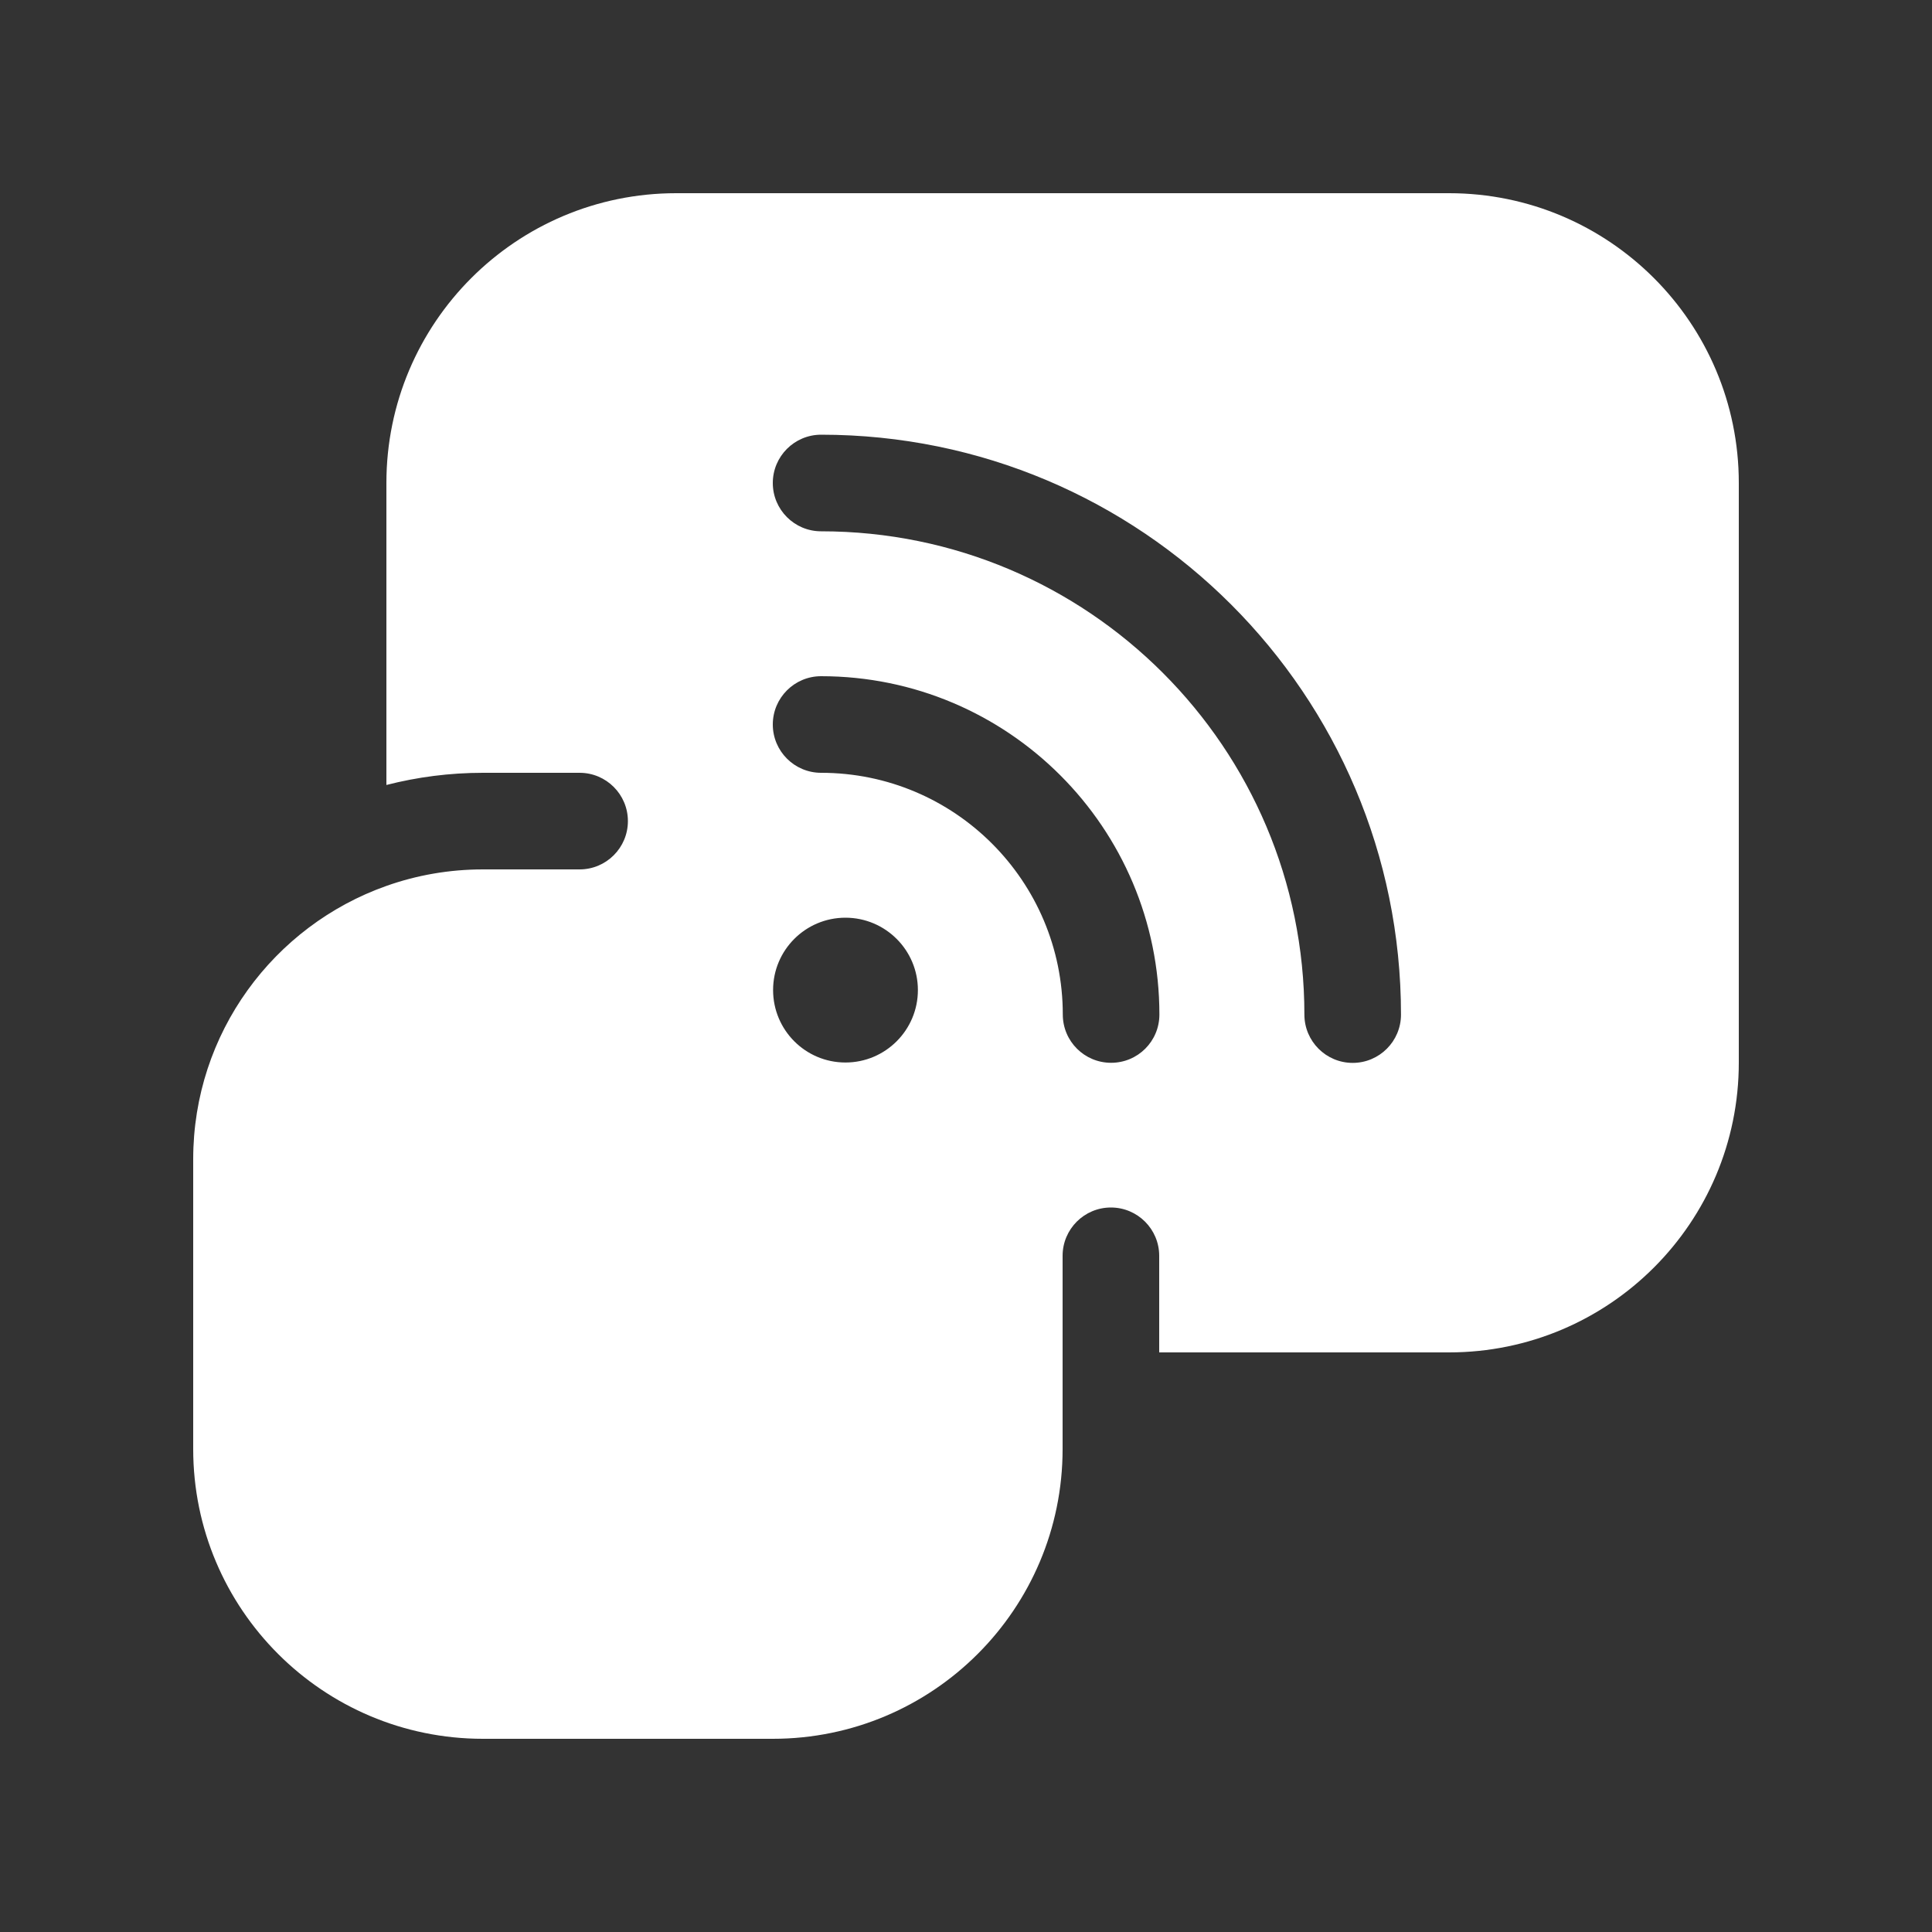 <svg width="20" height="20" viewBox="0 0 20 20" fill="none" xmlns="http://www.w3.org/2000/svg">
<rect x="0" y="0" width="20" height="20" fill="#333333" stroke="none"/>
<path d="M4 5C4 3.343 5.343 2 7 2H15C16.657 2 18 3.343 18 5V11C18 12.657 16.657 14 15 14H12V13C12 12.724 11.776 12.5 11.5 12.5C11.224 12.5 11 12.724 11 13V15C11 16.657 9.657 18 8 18H5C3.343 18 2 16.657 2 15V12C2 10.694 2.835 9.583 4 9.171C4.313 9.06 4.649 9 5 9H6C6.276 9 6.5 8.776 6.5 8.5C6.5 8.224 6.276 8 6 8H5C4.655 8 4.32 8.044 4 8.126V5ZM8.752 10.999C9.166 10.999 9.502 10.663 9.502 10.249C9.502 9.836 9.166 9.5 8.752 9.5C8.338 9.5 8.003 9.836 8.003 10.249C8.003 10.663 8.338 10.999 8.752 10.999ZM8.5 7C8.224 7 8 7.224 8 7.5C8 7.776 8.224 8 8.5 8C9.882 8 11.002 9.12 11.002 10.502C11.002 10.779 11.226 11.002 11.502 11.002C11.779 11.002 12.002 10.779 12.002 10.502C12.002 8.568 10.434 7 8.5 7ZM8.5 4.5C8.224 4.5 8 4.724 8 5C8 5.276 8.224 5.5 8.5 5.5C11.263 5.5 13.503 7.74 13.503 10.503C13.503 10.779 13.727 11.003 14.003 11.003C14.279 11.003 14.503 10.779 14.503 10.503C14.503 7.187 11.815 4.5 8.5 4.5Z" fill="#ffffff"/>
</svg>
